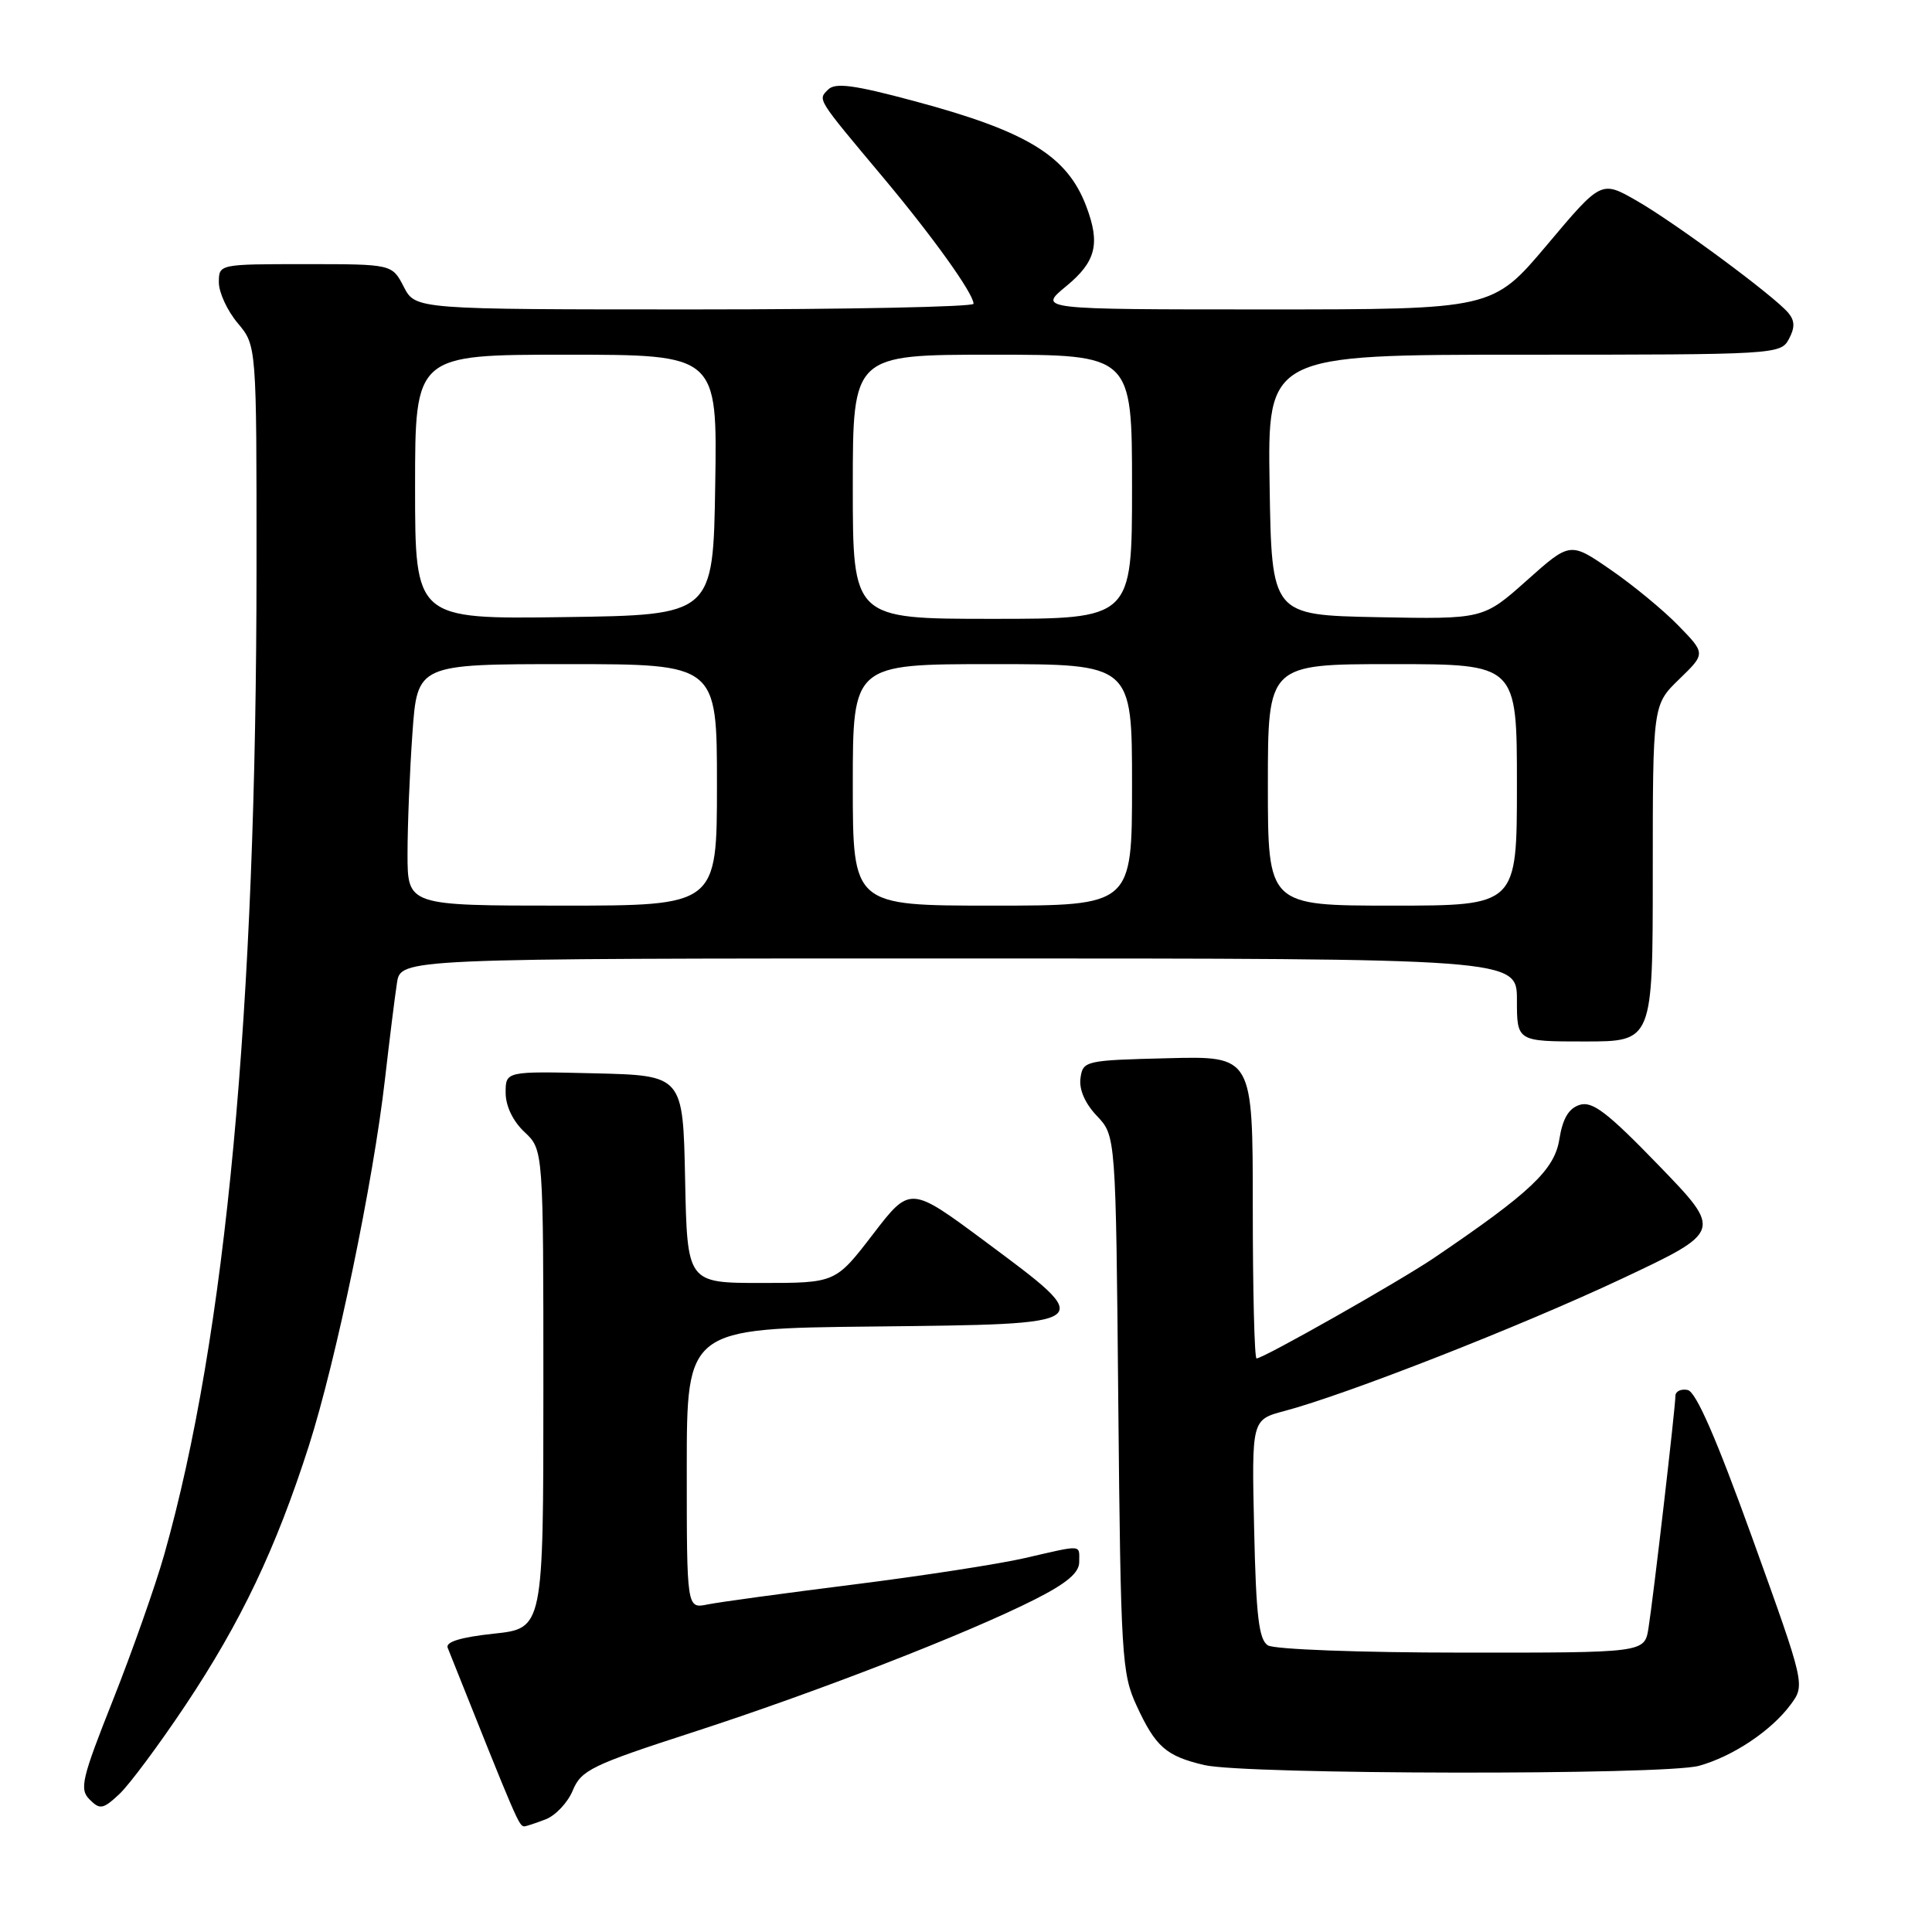 <?xml version="1.0" encoding="UTF-8" standalone="no"?>
<!DOCTYPE svg PUBLIC "-//W3C//DTD SVG 1.1//EN" "http://www.w3.org/Graphics/SVG/1.1/DTD/svg11.dtd" >
<svg xmlns="http://www.w3.org/2000/svg" xmlns:xlink="http://www.w3.org/1999/xlink" version="1.1" viewBox="0 0 256 256">
 <g >
 <path fill="currentColor"
d=" M 72.28 241.08 C 73.60 240.58 75.24 238.85 75.90 237.23 C 77.02 234.55 78.41 233.87 91.81 229.53 C 108.22 224.21 128.10 216.49 137.07 211.96 C 141.31 209.82 143.00 208.41 143.00 206.99 C 143.00 204.62 143.59 204.66 135.81 206.45 C 132.34 207.25 122.08 208.83 113.00 209.97 C 103.92 211.11 95.26 212.29 93.75 212.60 C 91.00 213.16 91.00 213.16 91.00 194.60 C 91.00 176.03 91.00 176.03 115.75 175.77 C 145.66 175.44 145.46 175.60 130.55 164.51 C 120.60 157.12 120.60 157.12 115.66 163.56 C 110.71 170.00 110.71 170.00 100.89 170.00 C 91.06 170.00 91.06 170.00 90.78 156.25 C 90.50 142.50 90.50 142.50 78.75 142.22 C 67.00 141.94 67.00 141.94 67.00 144.79 C 67.00 146.55 67.96 148.56 69.50 150.00 C 72.00 152.35 72.00 152.35 72.00 184.06 C 72.00 215.77 72.00 215.77 65.43 216.47 C 61.05 216.94 59.01 217.56 59.32 218.34 C 68.57 241.53 68.77 242.00 69.49 242.00 C 69.70 242.00 70.95 241.59 72.28 241.08 Z  M 24.56 225.97 C 31.95 214.89 36.56 205.19 40.92 191.60 C 44.53 180.31 49.45 156.66 51.01 143.00 C 51.61 137.78 52.32 132.04 52.60 130.25 C 53.09 127.00 53.09 127.00 127.05 127.00 C 201.00 127.00 201.00 127.00 201.00 132.50 C 201.00 138.00 201.00 138.00 210.00 138.00 C 219.00 138.00 219.00 138.00 219.00 115.70 C 219.00 93.39 219.00 93.39 222.51 89.99 C 226.01 86.60 226.01 86.60 222.38 82.88 C 220.39 80.83 216.34 77.50 213.40 75.48 C 208.05 71.79 208.05 71.79 202.30 76.92 C 196.54 82.05 196.54 82.05 182.52 81.78 C 168.50 81.50 168.50 81.50 168.23 64.25 C 167.95 47.00 167.95 47.00 201.94 47.00 C 235.26 47.00 235.95 46.96 237.03 44.94 C 237.85 43.41 237.83 42.51 236.97 41.47 C 235.14 39.26 221.97 29.52 216.84 26.58 C 212.17 23.91 212.17 23.91 204.98 32.46 C 197.78 41.00 197.78 41.00 167.66 41.00 C 137.54 41.00 137.54 41.00 141.27 37.93 C 145.23 34.67 145.82 32.30 143.93 27.32 C 141.40 20.64 136.11 17.40 121.13 13.39 C 113.21 11.26 110.68 10.92 109.74 11.86 C 108.35 13.25 108.13 12.90 117.00 23.49 C 123.61 31.38 128.99 38.89 129.00 40.25 C 129.00 40.66 112.36 41.00 92.03 41.00 C 55.05 41.00 55.05 41.00 53.50 38.00 C 51.95 35.00 51.95 35.00 40.47 35.00 C 29.00 35.00 29.00 35.00 29.00 37.42 C 29.00 38.76 30.12 41.18 31.50 42.82 C 34.00 45.79 34.00 45.79 33.99 75.14 C 33.98 133.88 29.94 177.10 21.76 206.00 C 20.59 210.12 17.54 218.77 14.99 225.21 C 10.82 235.71 10.50 237.07 11.87 238.44 C 13.24 239.82 13.65 239.74 15.80 237.74 C 17.12 236.51 21.06 231.21 24.56 225.97 Z  M 225.12 233.98 C 229.60 232.74 234.70 229.34 237.26 225.88 C 239.20 223.26 239.20 223.26 232.22 203.88 C 227.43 190.60 224.73 184.40 223.62 184.18 C 222.73 184.00 222.00 184.36 222.00 184.97 C 222.00 186.50 219.07 211.75 218.43 215.75 C 217.91 219.00 217.91 219.00 193.70 218.98 C 180.24 218.98 168.83 218.55 168.00 218.02 C 166.81 217.27 166.43 214.13 166.18 202.60 C 165.85 188.12 165.85 188.12 170.18 186.97 C 178.41 184.79 201.40 175.78 214.79 169.49 C 228.24 163.16 228.24 163.16 219.82 154.45 C 213.00 147.40 211.00 145.87 209.32 146.40 C 207.86 146.86 207.06 148.21 206.62 150.97 C 205.97 155.02 202.78 158.03 190.00 166.69 C 185.40 169.80 167.40 180.00 166.50 180.00 C 166.22 180.00 166.00 170.99 166.00 159.97 C 166.00 139.93 166.00 139.93 154.75 140.22 C 143.79 140.49 143.49 140.56 143.17 142.86 C 142.96 144.34 143.76 146.20 145.34 147.86 C 147.85 150.50 147.85 150.50 148.18 186.00 C 148.50 219.43 148.64 221.76 150.60 226.00 C 153.12 231.47 154.51 232.69 159.58 233.88 C 164.99 235.15 220.60 235.24 225.12 233.98 Z  M 54.00 113.15 C 54.00 109.39 54.29 102.19 54.65 97.15 C 55.30 88.00 55.30 88.00 75.15 88.00 C 95.00 88.00 95.00 88.00 95.00 104.00 C 95.00 120.00 95.00 120.00 74.50 120.00 C 54.00 120.00 54.00 120.00 54.00 113.15 Z  M 113.00 104.00 C 113.00 88.00 113.00 88.00 131.50 88.00 C 150.00 88.00 150.00 88.00 150.00 104.00 C 150.00 120.00 150.00 120.00 131.50 120.00 C 113.00 120.00 113.00 120.00 113.00 104.00 Z  M 168.00 104.00 C 168.00 88.00 168.00 88.00 184.50 88.00 C 201.00 88.00 201.00 88.00 201.00 104.00 C 201.00 120.00 201.00 120.00 184.50 120.00 C 168.00 120.00 168.00 120.00 168.00 104.00 Z  M 55.00 64.52 C 55.00 47.00 55.00 47.00 75.02 47.00 C 95.05 47.00 95.05 47.00 94.77 64.25 C 94.50 81.50 94.50 81.50 74.75 81.77 C 55.00 82.04 55.00 82.04 55.00 64.52 Z  M 113.00 64.50 C 113.00 47.00 113.00 47.00 131.50 47.00 C 150.00 47.00 150.00 47.00 150.00 64.50 C 150.00 82.00 150.00 82.00 131.50 82.00 C 113.00 82.00 113.00 82.00 113.00 64.50 Z "/>
</g>
</svg>